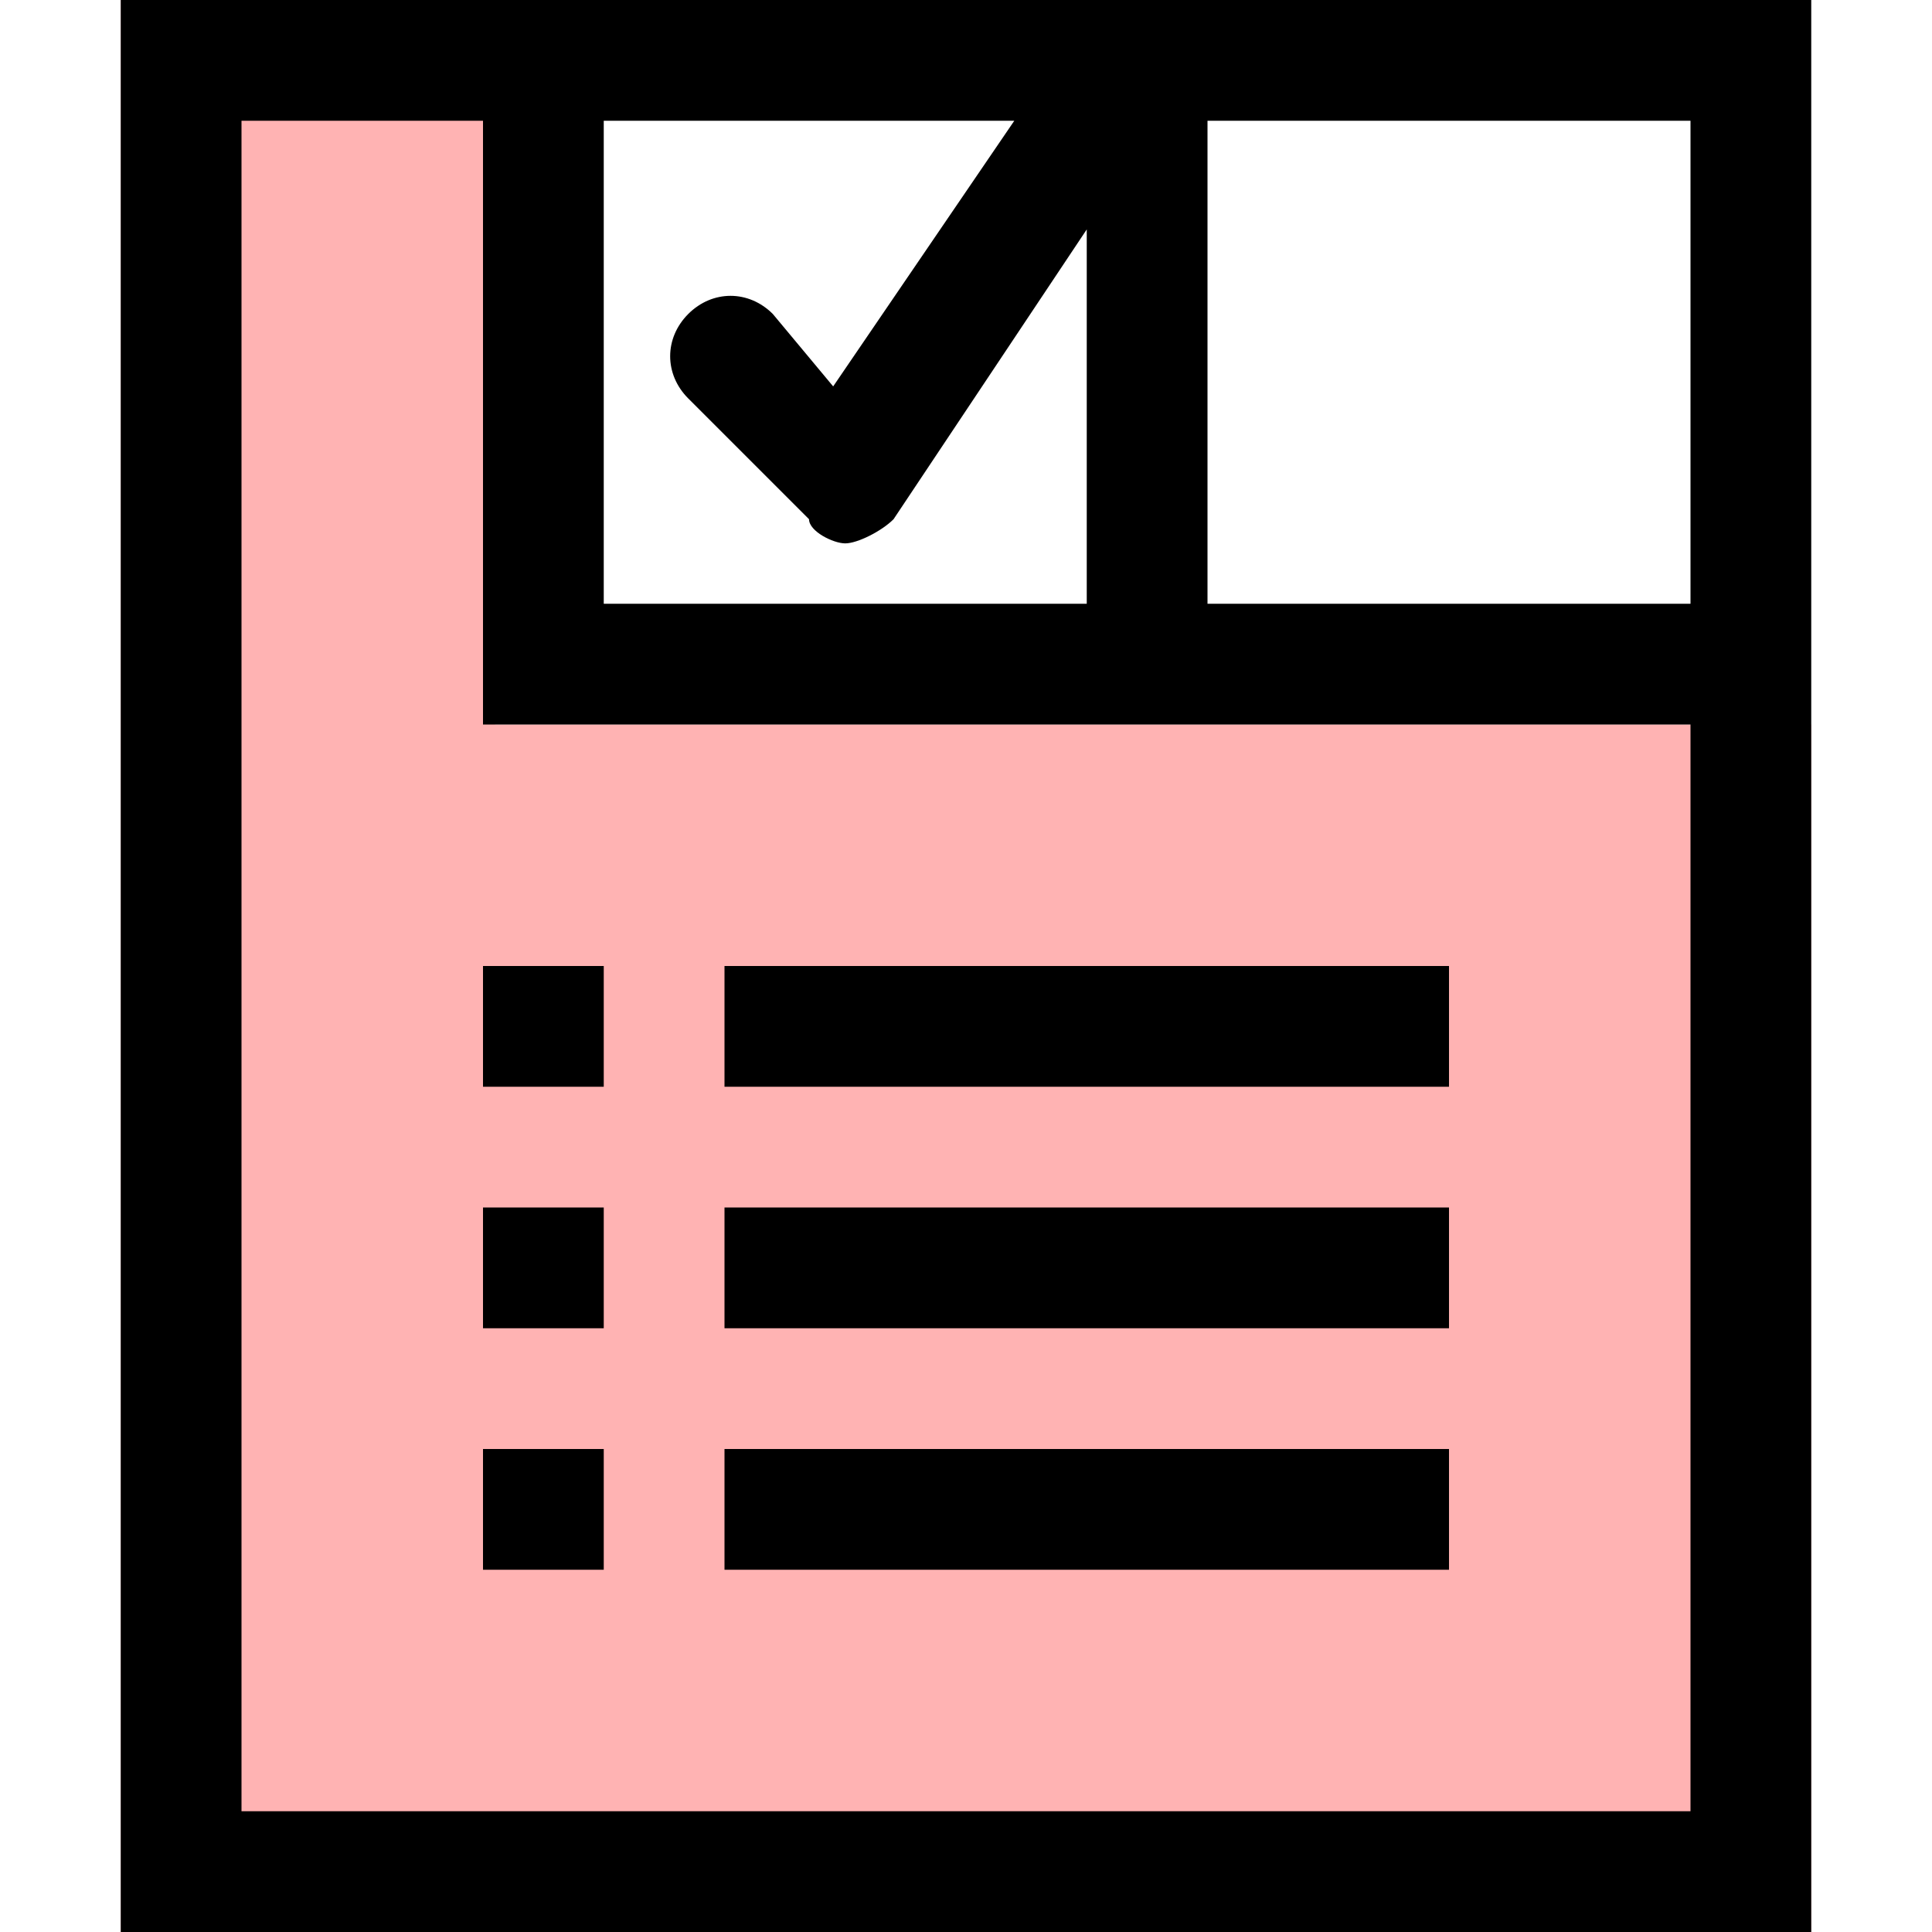 <svg width="16" height="16" viewBox="0 0 16 16" fill="none" xmlns="http://www.w3.org/2000/svg">
<path d="M4.1 0H1V16H15V6H4.1V0Z" fill="#FF0000" fill-opacity="0.3"/>
<path d="M1 0V16H15V0H1ZM8.4 1L6.9 3.2L6.4 2.6C6.2 2.4 5.9 2.4 5.7 2.6C5.5 2.8 5.5 3.1 5.7 3.3L6.7 4.3C6.7 4.4 6.9 4.5 7 4.5C7.1 4.5 7.3 4.4 7.4 4.3L9 1.9V5H5V1H8.4ZM14 15H2V1H4V6H14V15ZM14 5H10V1H14V5Z" fill="black"/>
<path d="M12 8H6V9H12V8Z" fill="black"/>
<path d="M5 8H4V9H5V8Z" fill="black"/>
<path d="M12 10H6V11H12V10Z" fill="black"/>
<path d="M5 10H4V11H5V10Z" fill="black"/>
<path d="M12 12H6V13H12V12Z" fill="black"/>
<path d="M5 12H4V13H5V12Z" fill="black"/>
</svg>
